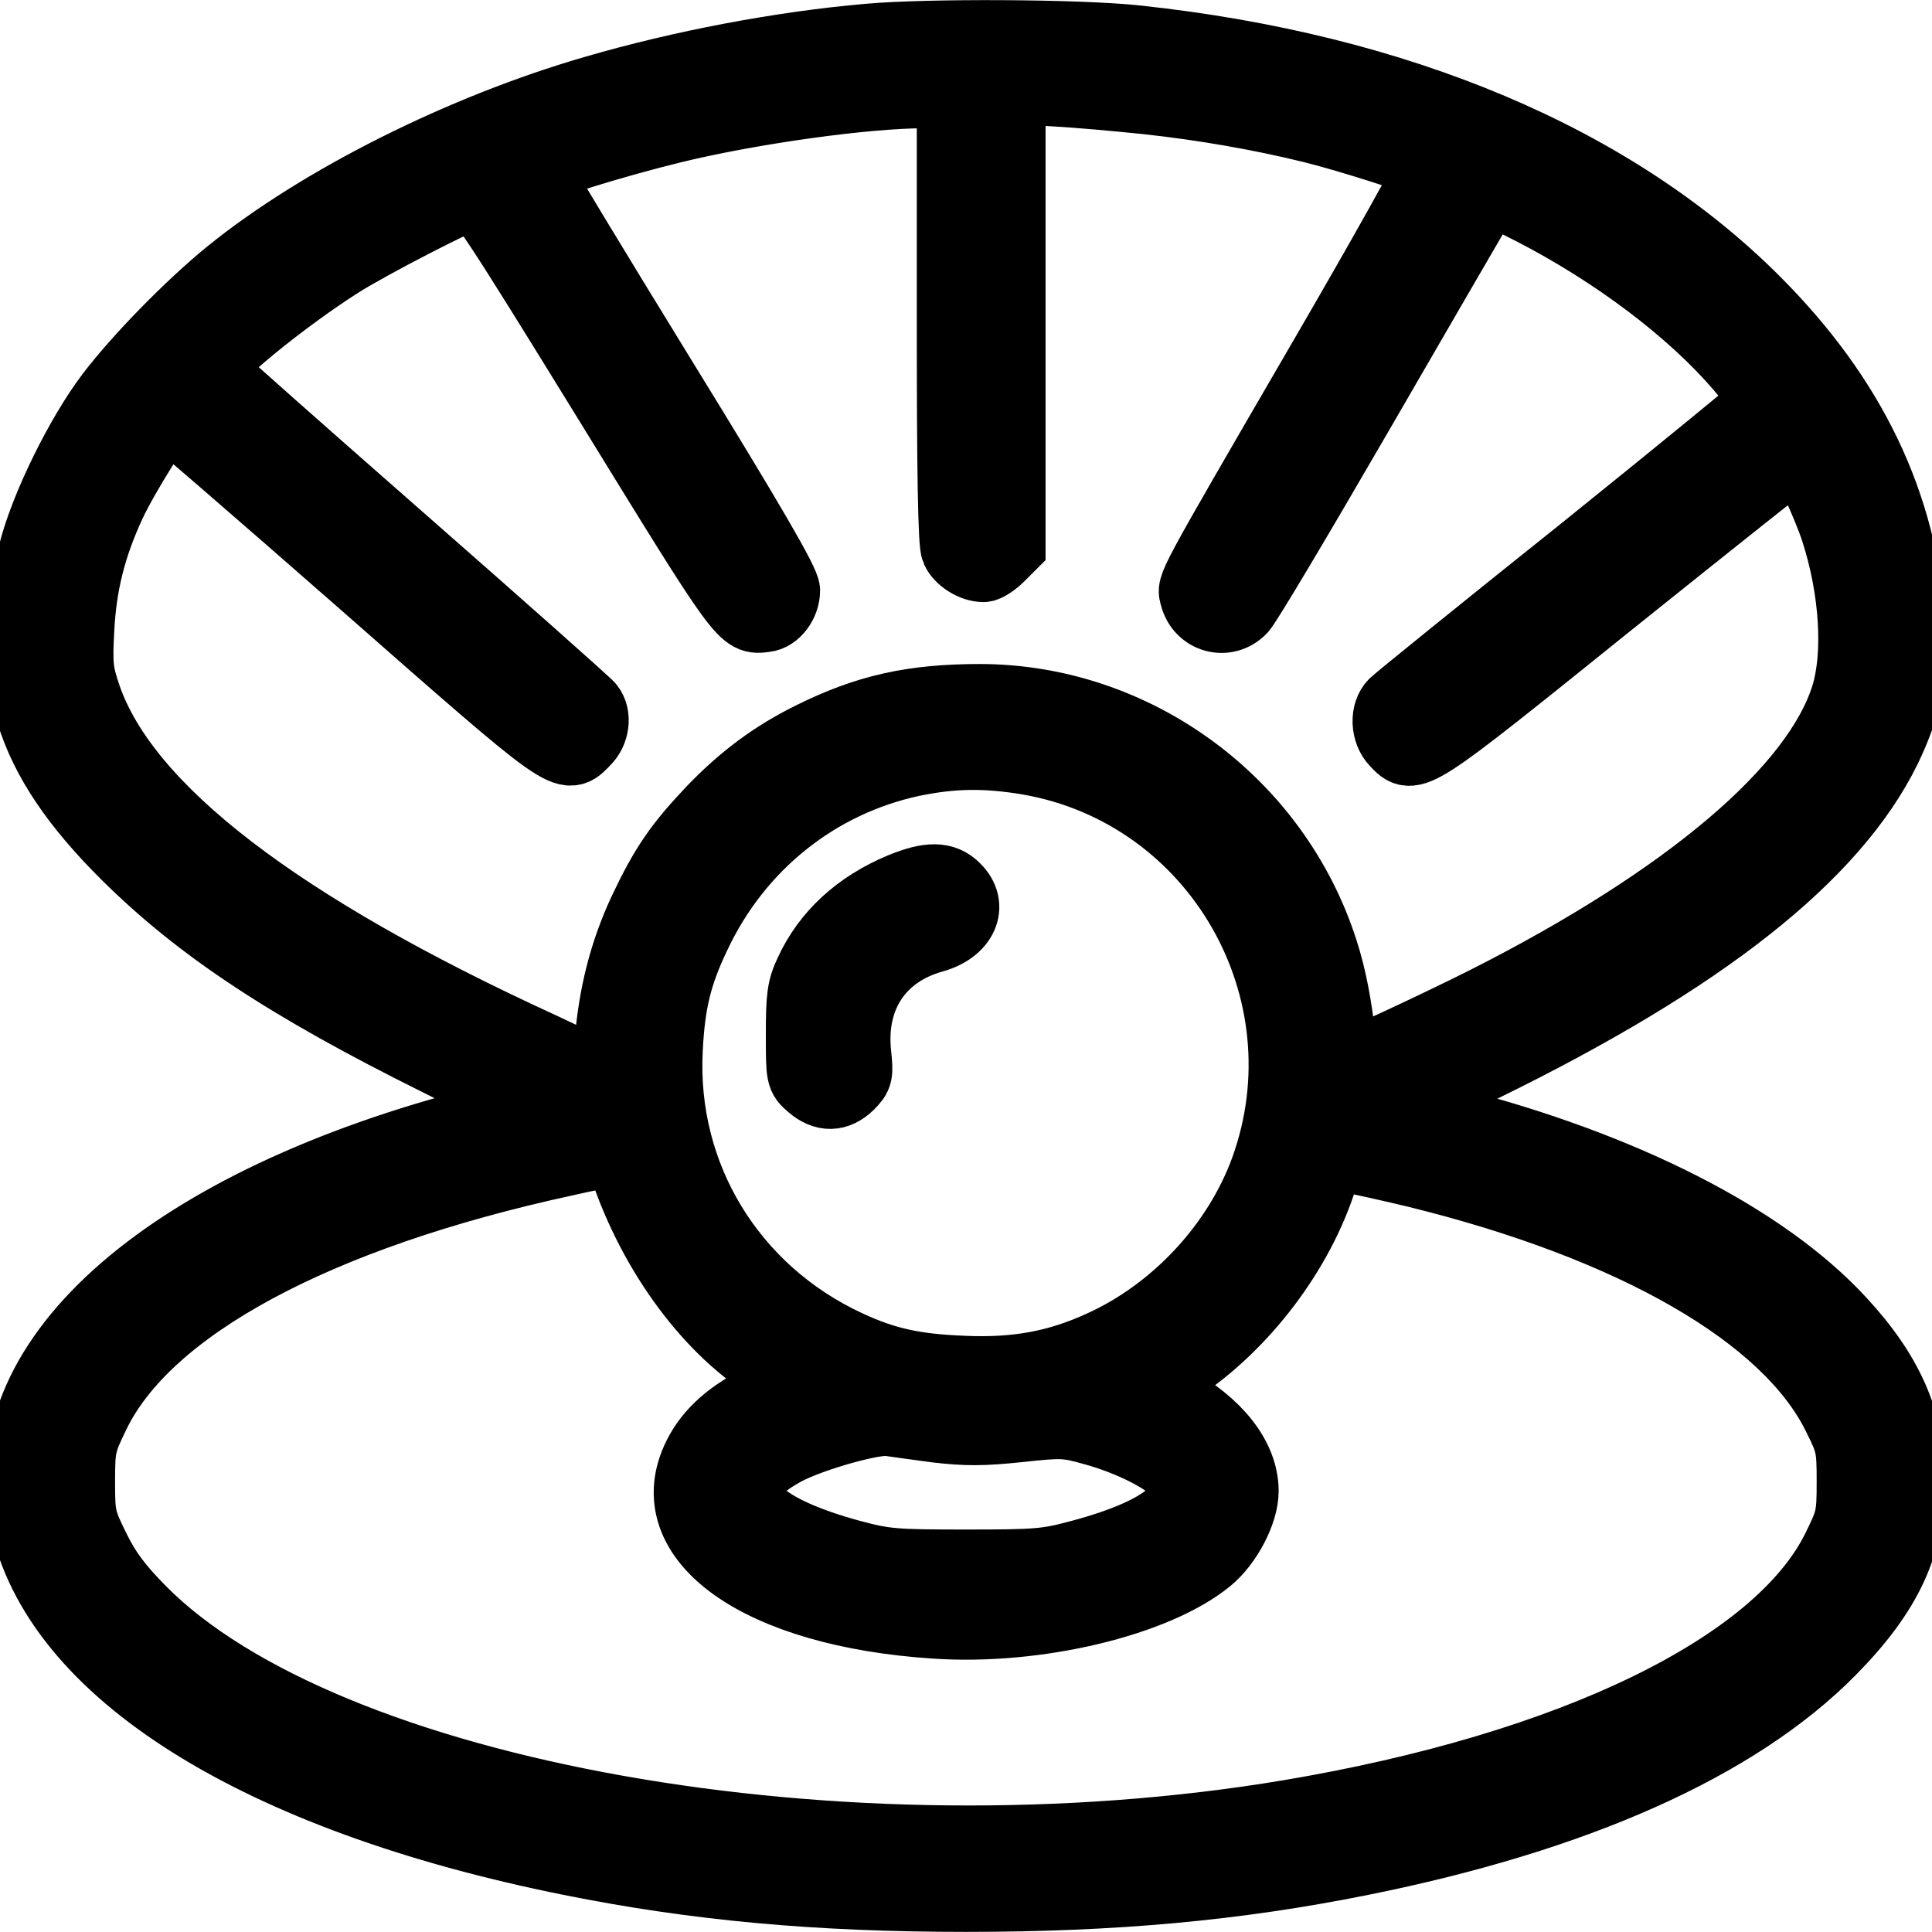 <svg viewBox="0 0 1000.00 1000.00" version="1.1" xmlns="http://www.w3.org/2000/svg" xmlns:xlink="http://www.w3.org/1999/xlink"
     enable-background="new 0 0 1000 1000" xml:space="preserve"
     stroke="currentColor" stroke-width="350" fill="currentColor">
  <g>
    <g transform="translate(0,511) scale(0.1,-0.1)">
      <path d="M4495,4915.9c-456.9-39.6-973.1-138.5-1414.2-267c-692.3-199.8-1428-569.6-1898.8-951.4c-203.7-166.1-470.7-439.1-615.1-629c-160.2-211.6-342.2-583.5-401.5-820.8C5.2,1612.8,135.7,1191.5,646,683.2c381.7-379.7,842.6-684.3,1619.9-1070l478.6-239.3l-251.2-63.3c-1612-413.4-2543.5-1220.4-2373.5-2057c162.2-797.1,1206.5-1453.7,2832.3-1780.1c648.7-130.5,1277.7-187.9,2047.1-187.9c769.4,0,1398.4,57.4,2047.1,187.9C8160-4303,8992.7-3931.2,9479.2-3438.7c298.7,302.6,417.3,557.8,413.4,899.9c-4,298.7-112.7,545.9-362,814.9c-395.6,429.2-1123.4,801-2025.3,1032.4l-253.2,67.2l431.2,209.6C8818.6,141.3,9495,675.3,9768,1231.1c106.8,219.5,144.4,403.5,128.6,640.8c-43.5,630.9-304.6,1178.8-803,1679.2c-735.8,739.7-1857.2,1212.4-3214,1356.8C5580.8,4939.6,4805.5,4943.6,4495,4915.9z M5938.8,4589.5c290.8-31.7,585.4-83.1,850.5-148.3c185.9-45.5,587.4-174.1,607.2-193.8c9.9-7.9-247.2-466.8-569.6-1020.6c-690.3-1188.7-664.6-1143.2-648.8-1204.5c29.7-118.7,170.1-156.3,253.2-69.2c25.7,25.7,292.7,474.7,595.3,996.8c302.6,522.2,579.5,1000.8,617.1,1064.1l67.2,112.7l215.6-108.8c427.2-219.5,828.7-522.2,1077.9-814.9c71.2-83.1,128.6-158.2,128.6-166.1s-425.2-356-943.4-773.3c-520.2-415.4-961.2-773.3-979.1-791.1c-49.4-49.4-45.5-152.3,7.9-207.7c96.9-102.8,89-106.8,1123.4,725.9c528.1,423.3,965.2,771.4,971.1,771.4c15.8,0,146.4-284.8,184-405.5c96.9-302.6,116.7-634.9,51.4-846.5C9398.1,1027.4,8733.5,461.7,7689.2-66.4c-255.2-128.6-702.1-336.3-723.9-336.3c-2,0-9.9,51.4-17.8,114.7c-19.8,189.9-49.4,344.2-93,478.7c-247.2,771.4-975.1,1305.4-1780.1,1307.4c-352.1,0-589.4-53.4-876.2-195.8c-195.8-96.9-354-213.6-516.2-381.7c-172.1-182-245.3-286.8-356-520.2c-100.9-215.6-158.2-439.1-178-698.2c-7.9-102.9-19.8-178-25.7-166.1c-7.9,9.9-148.3,81.1-314.5,158.2C1443.1,319.3,655.9,924.5,454.2,1502.1c-43.5,128.6-47.5,162.2-37.6,350.1c11.9,233.4,61.3,429.2,162.2,646.8c71.2,152.3,265,460.8,288.8,460.8c7.9,0,460.8-391.6,1006.7-870.3c1076-945.4,1052.2-927.6,1157.1-820.8c53.4,51.4,63.3,138.5,23.7,187.9c-13.8,17.8-456.9,411.4-987,876.2c-530.1,464.8-967.2,852.5-973.1,862.4c-23.7,37.6,377.8,365.9,672.5,551.8c158.2,98.9,591.4,322.4,672.5,348.1c35.6,9.9,114.7-108.8,710.1-1076c698.2-1135.3,690.3-1125.4,810.9-1109.6c57.4,5.9,108.8,75.2,108.8,144.4c0,43.5-174,344.2-642.8,1105.6c-354,575.6-642.8,1054.2-642.8,1062.1c0,21.8,395.6,144.4,704.1,219.6c407.4,98.9,994.9,180,1295.5,180h136.5V3464.1c0-805,5.9-1168.9,21.8-1202.5c21.8-49.4,93-93,148.3-93c17.8,0,57.4,25.7,89,57.4l57.4,57.4v1180.8v1178.8l213.6-11.9C5567,4625.1,5786.5,4605.4,5938.8,4589.5z M5325.7,1169.8C6294.8,999.7,6878.3-15,6542.1-942.6c-142.4-389.6-462.8-733.8-844.6-905.9c-223.5-102.8-437.1-142.4-708.1-130.5c-257.1,9.9-407.4,43.5-599.3,132.5c-601.3,278.9-961.2,872.2-927.6,1523c11.9,243.3,47.5,389.6,144.4,591.4c217.6,462.8,627,789.2,1115.5,894C4932.1,1205.4,5104.1,1207.4,5325.7,1169.8z M3211.3-891.2c142.4-454.9,435.1-866.3,765.4-1074c61.3-37.6,110.8-73.2,110.8-79.1s-59.3-37.6-132.5-73.2c-174.1-83.1-284.8-180-348.1-306.6c-217.6-435.1,318.4-816.9,1234.2-876.2c524.1-35.6,1143.2,112.7,1416.2,336.2c100.9,83.1,185.9,245.3,185.9,356c0,176-138.4,352.1-375.8,482.6l-102.9,55.4l136.5,91c342.2,227.5,629,607.2,749.6,988.9l35.6,116.7l87-13.8c49.4-7.9,209.7-43.5,358-79.1c1125.4-276.9,1914.6-731.8,2171.7-1252c71.2-142.4,75.1-160.2,75.1-340.2s-4-197.8-77.1-346.1C9198.3-3515.8,8132.3-4032,6670.6-4277.3C4374.3-4661,1686.4-4184.3,735-3223.1c-120.7,122.6-180,201.7-237.3,318.4c-73.2,148.3-77.1,166.2-77.1,344.1c0,178,4,199.8,73.2,342.2c265,557.8,1145.2,1032.4,2428.8,1311.3C3179.7-849.6,3197.5-849.6,3211.3-891.2z M4847-2285.6c152.3-17.8,241.3-17.8,427.2,2c221.5,23.7,243.3,23.7,389.6-17.8c180-49.5,369.9-144.4,425.2-213.6c116.7-148.3-61.3-298.7-494.5-415.4c-176-47.5-221.5-51.4-595.3-51.4c-373.8,0-419.3,4-595.3,51.4c-225.5,61.3-387.7,134.5-470.7,211.6c-112.7,104.8-67.2,207.7,134.5,316.4c138.5,73.2,462.8,164.2,536,150.3C4631.4-2255.9,4740.2-2271.7,4847-2285.6z"></path> <path d="M4663.1,521c-223.5-93-387.7-243.3-478.6-441.1c-39.6-83.1-45.5-130.5-45.5-320.4c0-221.5,0-225.5,55.4-273c71.2-61.3,140.4-59.3,205.7,4c47.5,47.5,49.4,59.3,37.6,168.1c-29.7,292.7,118.7,514.3,393.6,591.4c158.2,43.5,215.6,172.1,118.7,267C4888.5,580.4,4807.5,580.4,4663.1,521z"></path>
    </g>
  </g>
</svg>

